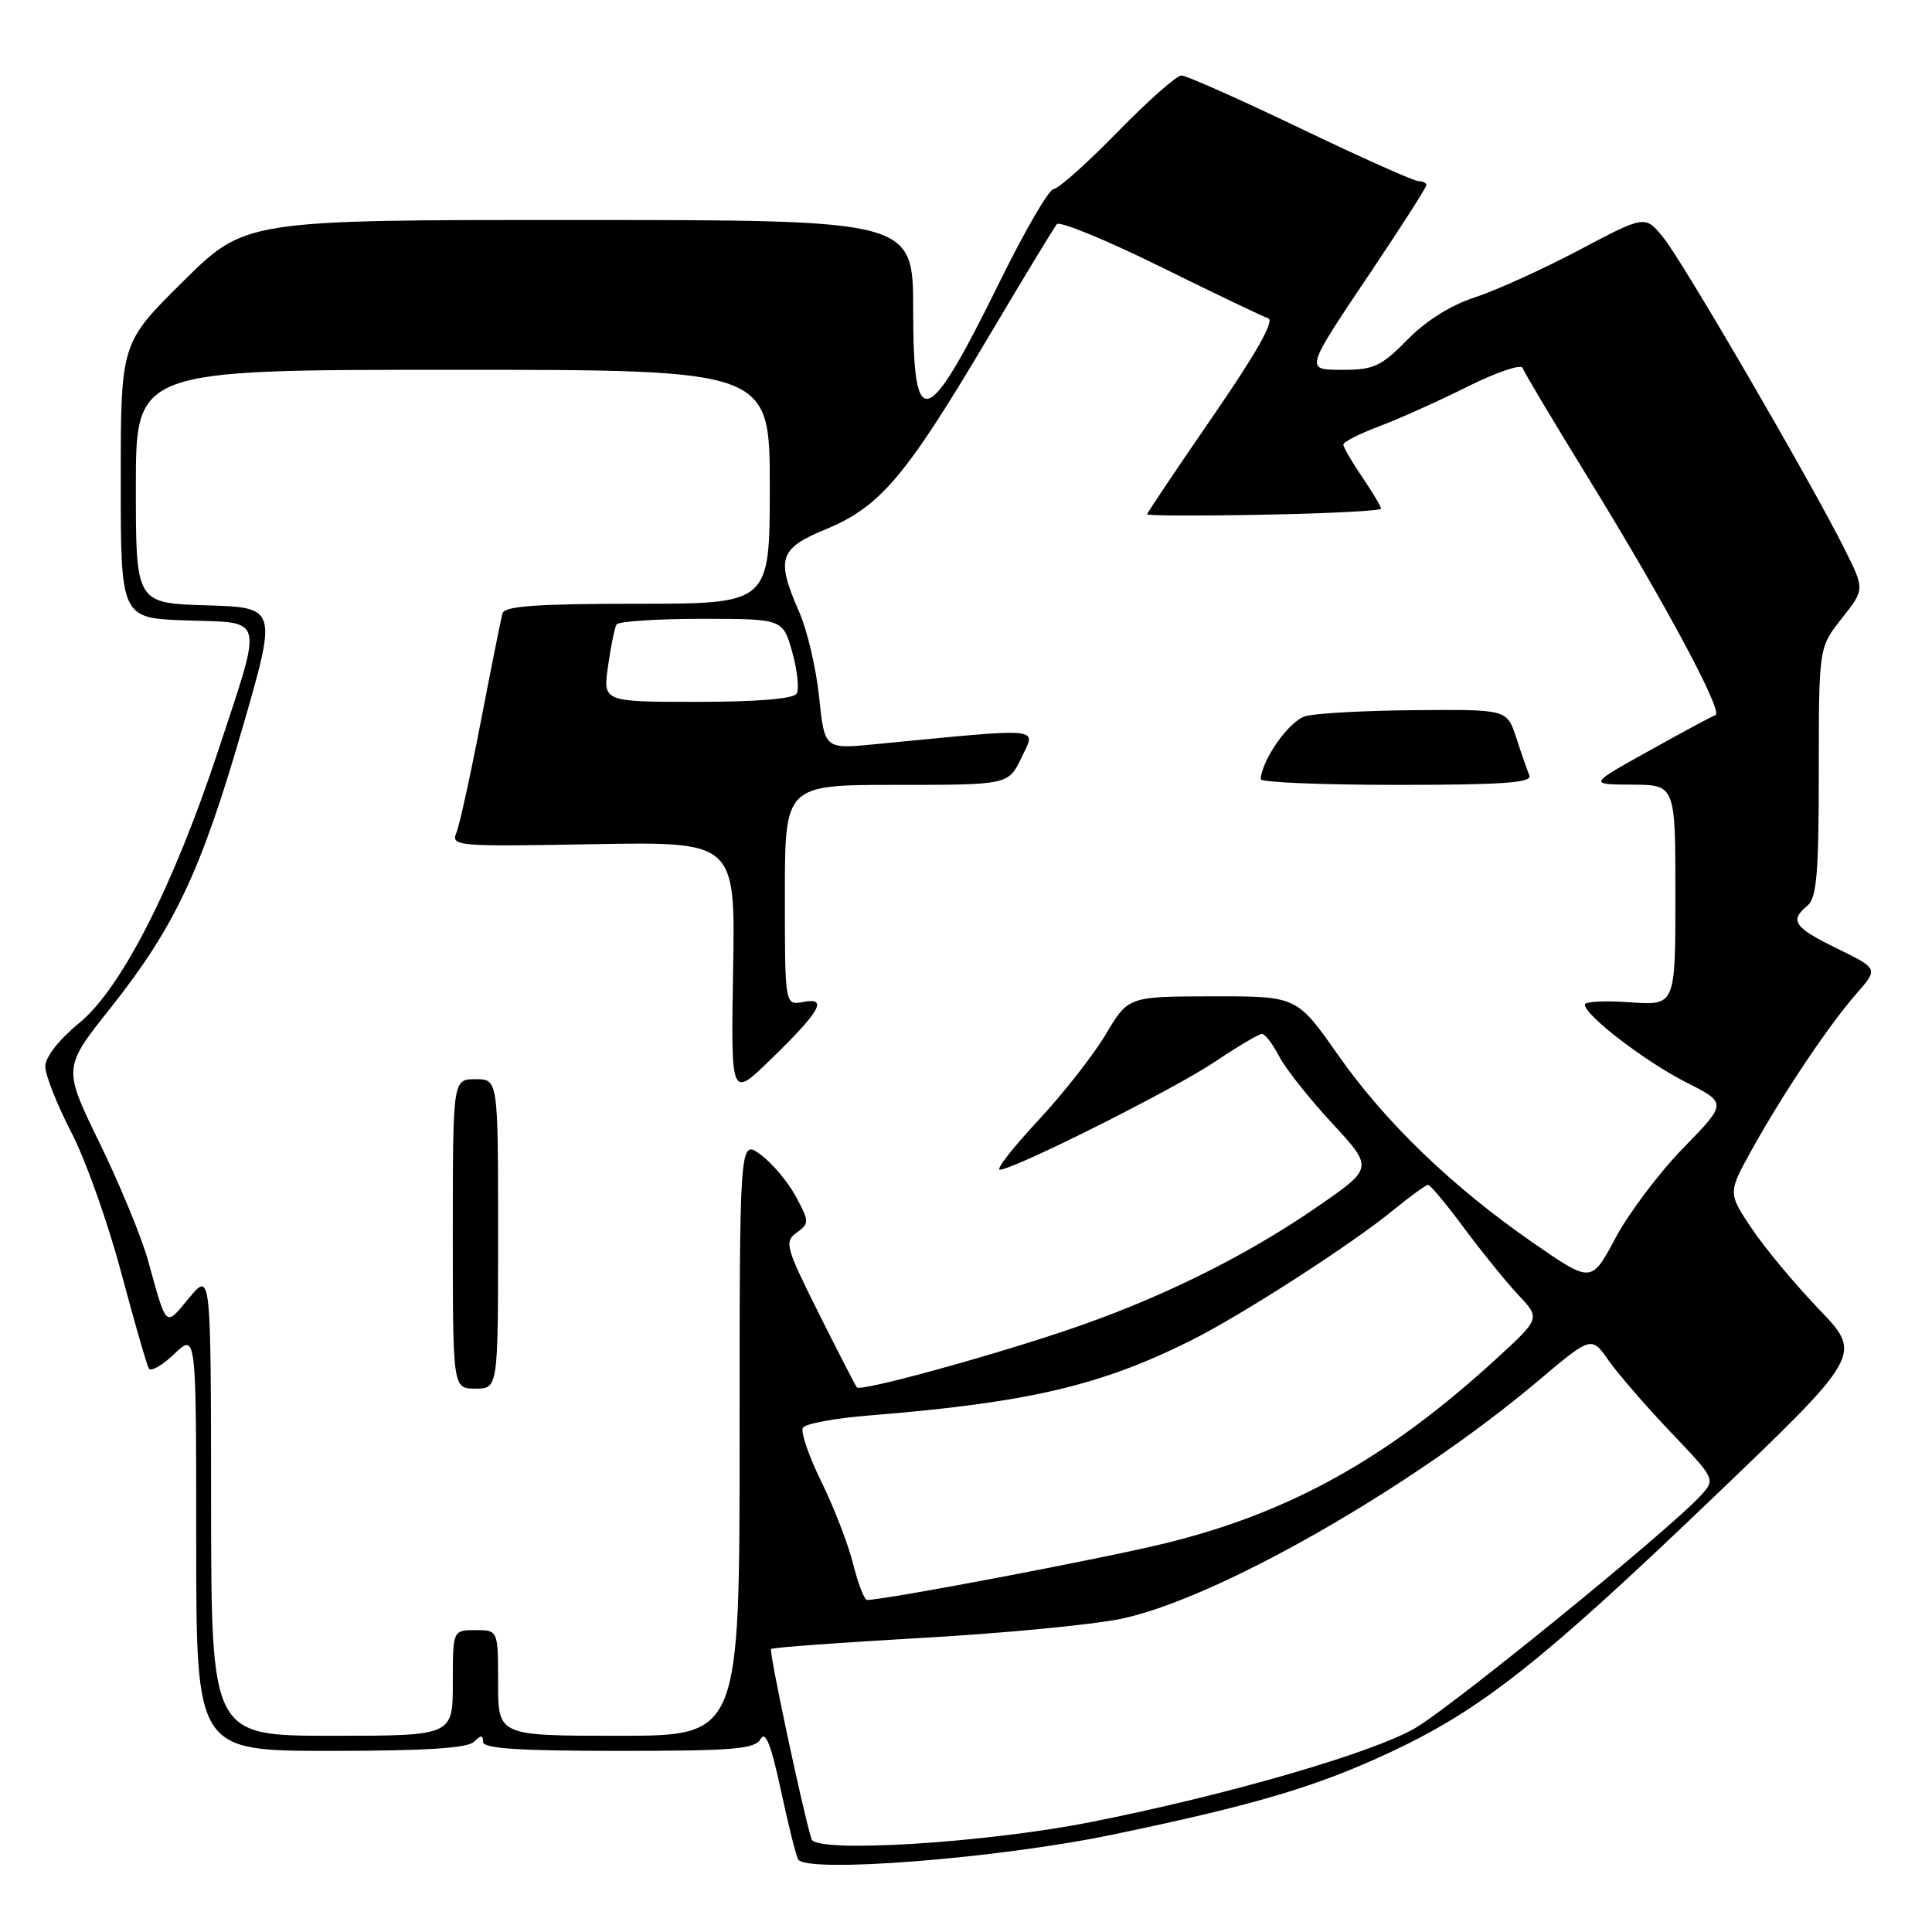 <?xml version="1.0" encoding="UTF-8" standalone="no"?>
<!DOCTYPE svg PUBLIC "-//W3C//DTD SVG 1.1//EN" "http://www.w3.org/Graphics/SVG/1.1/DTD/svg11.dtd" >
<svg xmlns="http://www.w3.org/2000/svg" xmlns:xlink="http://www.w3.org/1999/xlink" version="1.1" viewBox="0 0 256 256">
 <g >
 <path fill="currentColor"
d=" M 147.36 243.11 C 166.41 239.15 174.59 236.71 184.50 232.05 C 196.28 226.50 204.26 220.21 226.65 198.78 C 246.80 179.50 246.80 179.50 241.04 173.50 C 237.87 170.20 233.85 165.38 232.11 162.78 C 228.95 158.06 228.95 158.06 232.16 152.28 C 236.32 144.80 242.36 135.80 246.00 131.65 C 248.89 128.36 248.89 128.36 243.44 125.69 C 237.68 122.87 237.09 122.00 239.50 120.00 C 240.72 118.99 241.00 115.70 241.00 102.27 C 241.00 85.79 241.00 85.79 244.04 81.95 C 247.09 78.10 247.09 78.10 244.44 72.80 C 240.09 64.06 223.02 34.72 220.42 31.50 C 217.99 28.50 217.99 28.50 209.25 33.13 C 204.44 35.67 198.22 38.49 195.43 39.40 C 192.25 40.43 188.92 42.52 186.48 45.02 C 183.11 48.47 182.01 49.00 178.19 49.00 C 172.80 49.00 172.71 49.35 181.96 35.56 C 185.83 29.79 189.00 24.83 189.00 24.53 C 189.00 24.24 188.52 24.00 187.94 24.00 C 187.36 24.00 180.31 20.85 172.29 17.00 C 164.26 13.15 157.18 10.00 156.54 10.00 C 155.91 10.00 152.09 13.38 148.07 17.50 C 144.04 21.63 140.24 25.02 139.62 25.04 C 139.00 25.06 135.80 30.56 132.50 37.27 C 122.77 57.05 121.00 57.63 121.00 41.08 C 121.00 29.16 121.00 29.16 76.75 29.15 C 32.50 29.14 32.50 29.14 24.25 37.30 C 16.00 45.46 16.00 45.46 16.00 63.69 C 16.00 81.92 16.00 81.92 24.75 82.21 C 35.18 82.56 34.89 81.33 28.90 99.50 C 22.97 117.45 16.07 130.99 10.52 135.53 C 7.82 137.75 6.00 140.07 6.00 141.31 C 6.00 142.44 7.55 146.36 9.44 150.02 C 11.34 153.68 14.31 162.04 16.05 168.59 C 17.80 175.14 19.45 180.87 19.72 181.33 C 19.99 181.79 21.52 180.92 23.11 179.39 C 26.00 176.63 26.00 176.63 26.00 204.31 C 26.00 232.00 26.00 232.00 43.80 232.00 C 56.31 232.00 61.96 231.64 62.80 230.80 C 63.73 229.87 64.00 229.87 64.00 230.80 C 64.00 231.69 68.66 232.00 81.95 232.00 C 97.29 232.00 100.03 231.77 100.79 230.42 C 101.42 229.28 102.18 231.18 103.46 237.17 C 104.44 241.75 105.47 245.89 105.76 246.38 C 106.86 248.25 132.24 246.26 147.36 243.11 Z  M 107.53 243.70 C 106.38 240.03 101.87 218.80 102.17 218.50 C 102.36 218.30 111.29 217.65 122.01 217.04 C 132.73 216.44 144.65 215.30 148.50 214.51 C 161.09 211.92 186.93 197.20 203.69 183.07 C 210.87 177.01 210.87 177.01 213.14 180.26 C 214.39 182.04 218.09 186.31 221.36 189.75 C 227.29 195.97 227.31 196.01 225.41 198.11 C 221.41 202.55 192.30 226.25 187.42 229.04 C 181.65 232.34 162.42 237.90 144.50 241.44 C 130.43 244.22 108.11 245.58 107.53 243.70 Z  M 27.97 199.25 C 27.95 168.50 27.95 168.50 25.04 172.00 C 21.85 175.85 22.14 176.12 19.61 167.00 C 18.77 163.97 15.90 157.00 13.22 151.50 C 8.34 141.50 8.34 141.50 14.57 133.66 C 23.12 122.88 26.61 115.50 32.07 96.66 C 36.75 80.50 36.75 80.50 27.38 80.21 C 18.00 79.93 18.00 79.93 18.00 64.46 C 18.00 49.00 18.00 49.00 60.00 49.00 C 102.00 49.00 102.00 49.00 102.00 64.50 C 102.00 80.00 102.00 80.00 84.47 80.00 C 71.30 80.00 66.85 80.31 66.59 81.25 C 66.39 81.94 65.11 88.35 63.73 95.50 C 62.36 102.65 60.89 109.33 60.47 110.35 C 59.74 112.12 60.54 112.19 78.57 111.86 C 97.44 111.52 97.44 111.52 97.14 128.51 C 96.85 145.50 96.85 145.50 102.00 140.50 C 108.69 134.01 109.77 132.13 106.46 132.76 C 104.00 133.23 104.00 133.23 104.00 118.62 C 104.00 104.00 104.00 104.00 118.81 104.00 C 133.63 104.00 133.63 104.00 135.37 100.35 C 137.30 96.30 138.60 96.42 115.88 98.62 C 109.26 99.26 109.26 99.26 108.54 92.38 C 108.15 88.60 106.97 83.53 105.91 81.12 C 102.79 73.98 103.21 72.69 109.51 70.09 C 116.61 67.14 120.02 63.12 130.77 45.00 C 135.50 37.02 139.67 30.14 140.04 29.70 C 140.40 29.26 146.56 31.79 153.72 35.32 C 160.88 38.86 167.33 41.94 168.05 42.18 C 168.92 42.47 166.43 46.87 160.68 55.21 C 155.91 62.14 152.00 67.96 152.00 68.15 C 152.00 68.34 158.97 68.37 167.50 68.20 C 176.02 68.04 183.00 67.68 183.00 67.40 C 183.00 67.12 181.87 65.24 180.50 63.21 C 179.12 61.19 178.00 59.25 178.00 58.90 C 178.00 58.56 180.14 57.47 182.75 56.49 C 185.36 55.51 190.63 53.14 194.46 51.23 C 198.29 49.32 201.57 48.21 201.75 48.75 C 201.93 49.29 205.81 55.79 210.36 63.19 C 220.52 79.69 228.40 94.36 227.31 94.75 C 226.87 94.90 222.90 97.04 218.50 99.49 C 210.50 103.94 210.50 103.94 216.25 103.97 C 222.00 104.00 222.00 104.00 222.00 118.62 C 222.00 133.24 222.00 133.24 216.00 132.81 C 212.70 132.57 210.00 132.70 210.00 133.11 C 210.00 134.53 218.00 140.67 223.40 143.40 C 228.85 146.16 228.85 146.16 223.05 152.11 C 219.86 155.38 215.81 160.75 214.06 164.04 C 210.87 170.02 210.87 170.02 203.26 164.76 C 192.48 157.31 183.57 148.74 177.27 139.75 C 171.83 132.00 171.83 132.00 160.67 132.02 C 149.50 132.04 149.50 132.04 146.53 137.04 C 144.89 139.80 140.84 144.96 137.51 148.53 C 134.19 152.09 131.93 155.00 132.48 154.99 C 134.37 154.97 155.67 144.28 161.09 140.62 C 164.05 138.63 166.81 137.00 167.21 137.00 C 167.62 137.00 168.63 138.32 169.47 139.93 C 170.30 141.55 173.46 145.54 176.49 148.81 C 181.99 154.76 181.99 154.76 174.63 159.85 C 164.84 166.62 153.22 172.32 140.74 176.47 C 129.74 180.14 114.04 184.39 113.54 183.84 C 113.37 183.65 111.11 179.25 108.51 174.06 C 104.10 165.25 103.91 164.54 105.56 163.33 C 107.25 162.09 107.25 161.88 105.46 158.55 C 104.43 156.63 102.33 154.14 100.79 153.00 C 98.00 150.94 98.00 150.94 98.00 190.47 C 98.00 230.00 98.00 230.00 82.00 230.00 C 66.00 230.00 66.00 230.00 66.00 223.00 C 66.00 216.00 66.00 216.00 63.00 216.00 C 60.00 216.00 60.00 216.00 60.00 223.00 C 60.00 230.00 60.00 230.00 44.00 230.00 C 28.00 230.00 28.00 230.00 27.97 199.25 Z  M 66.00 163.50 C 66.00 143.00 66.00 143.00 63.00 143.00 C 60.00 143.00 60.00 143.00 60.00 163.50 C 60.00 184.00 60.00 184.00 63.00 184.00 C 66.00 184.00 66.00 184.00 66.00 163.50 Z  M 202.65 102.75 C 202.36 102.06 201.58 99.81 200.91 97.75 C 199.68 94.00 199.68 94.00 187.59 94.10 C 180.94 94.15 174.38 94.51 173.00 94.89 C 170.86 95.48 167.22 100.60 167.05 103.25 C 167.02 103.66 175.14 104.00 185.08 104.00 C 199.16 104.00 203.05 103.72 202.65 102.75 Z  M 113.05 207.25 C 112.40 204.64 110.50 199.72 108.83 196.32 C 107.16 192.92 106.06 189.71 106.39 189.18 C 106.72 188.64 110.70 187.91 115.24 187.55 C 136.25 185.86 145.92 183.60 158.00 177.52 C 164.77 174.11 179.08 164.88 184.60 160.36 C 186.86 158.51 188.94 157.00 189.23 157.00 C 189.52 157.00 191.68 159.59 194.02 162.75 C 196.37 165.91 199.60 169.90 201.20 171.60 C 204.10 174.70 204.10 174.70 198.30 180.02 C 183.96 193.17 171.00 200.41 154.50 204.47 C 146.30 206.49 117.31 212.00 114.89 212.00 C 114.53 212.00 113.70 209.86 113.05 207.25 Z  M 80.57 88.25 C 80.94 85.64 81.45 83.16 81.69 82.75 C 81.92 82.34 86.98 82.00 92.93 82.00 C 103.74 82.00 103.74 82.00 104.98 86.42 C 105.66 88.85 105.92 91.33 105.55 91.92 C 105.13 92.60 100.25 93.00 92.38 93.00 C 79.88 93.00 79.88 93.00 80.57 88.25 Z "/>
</g>
</svg>